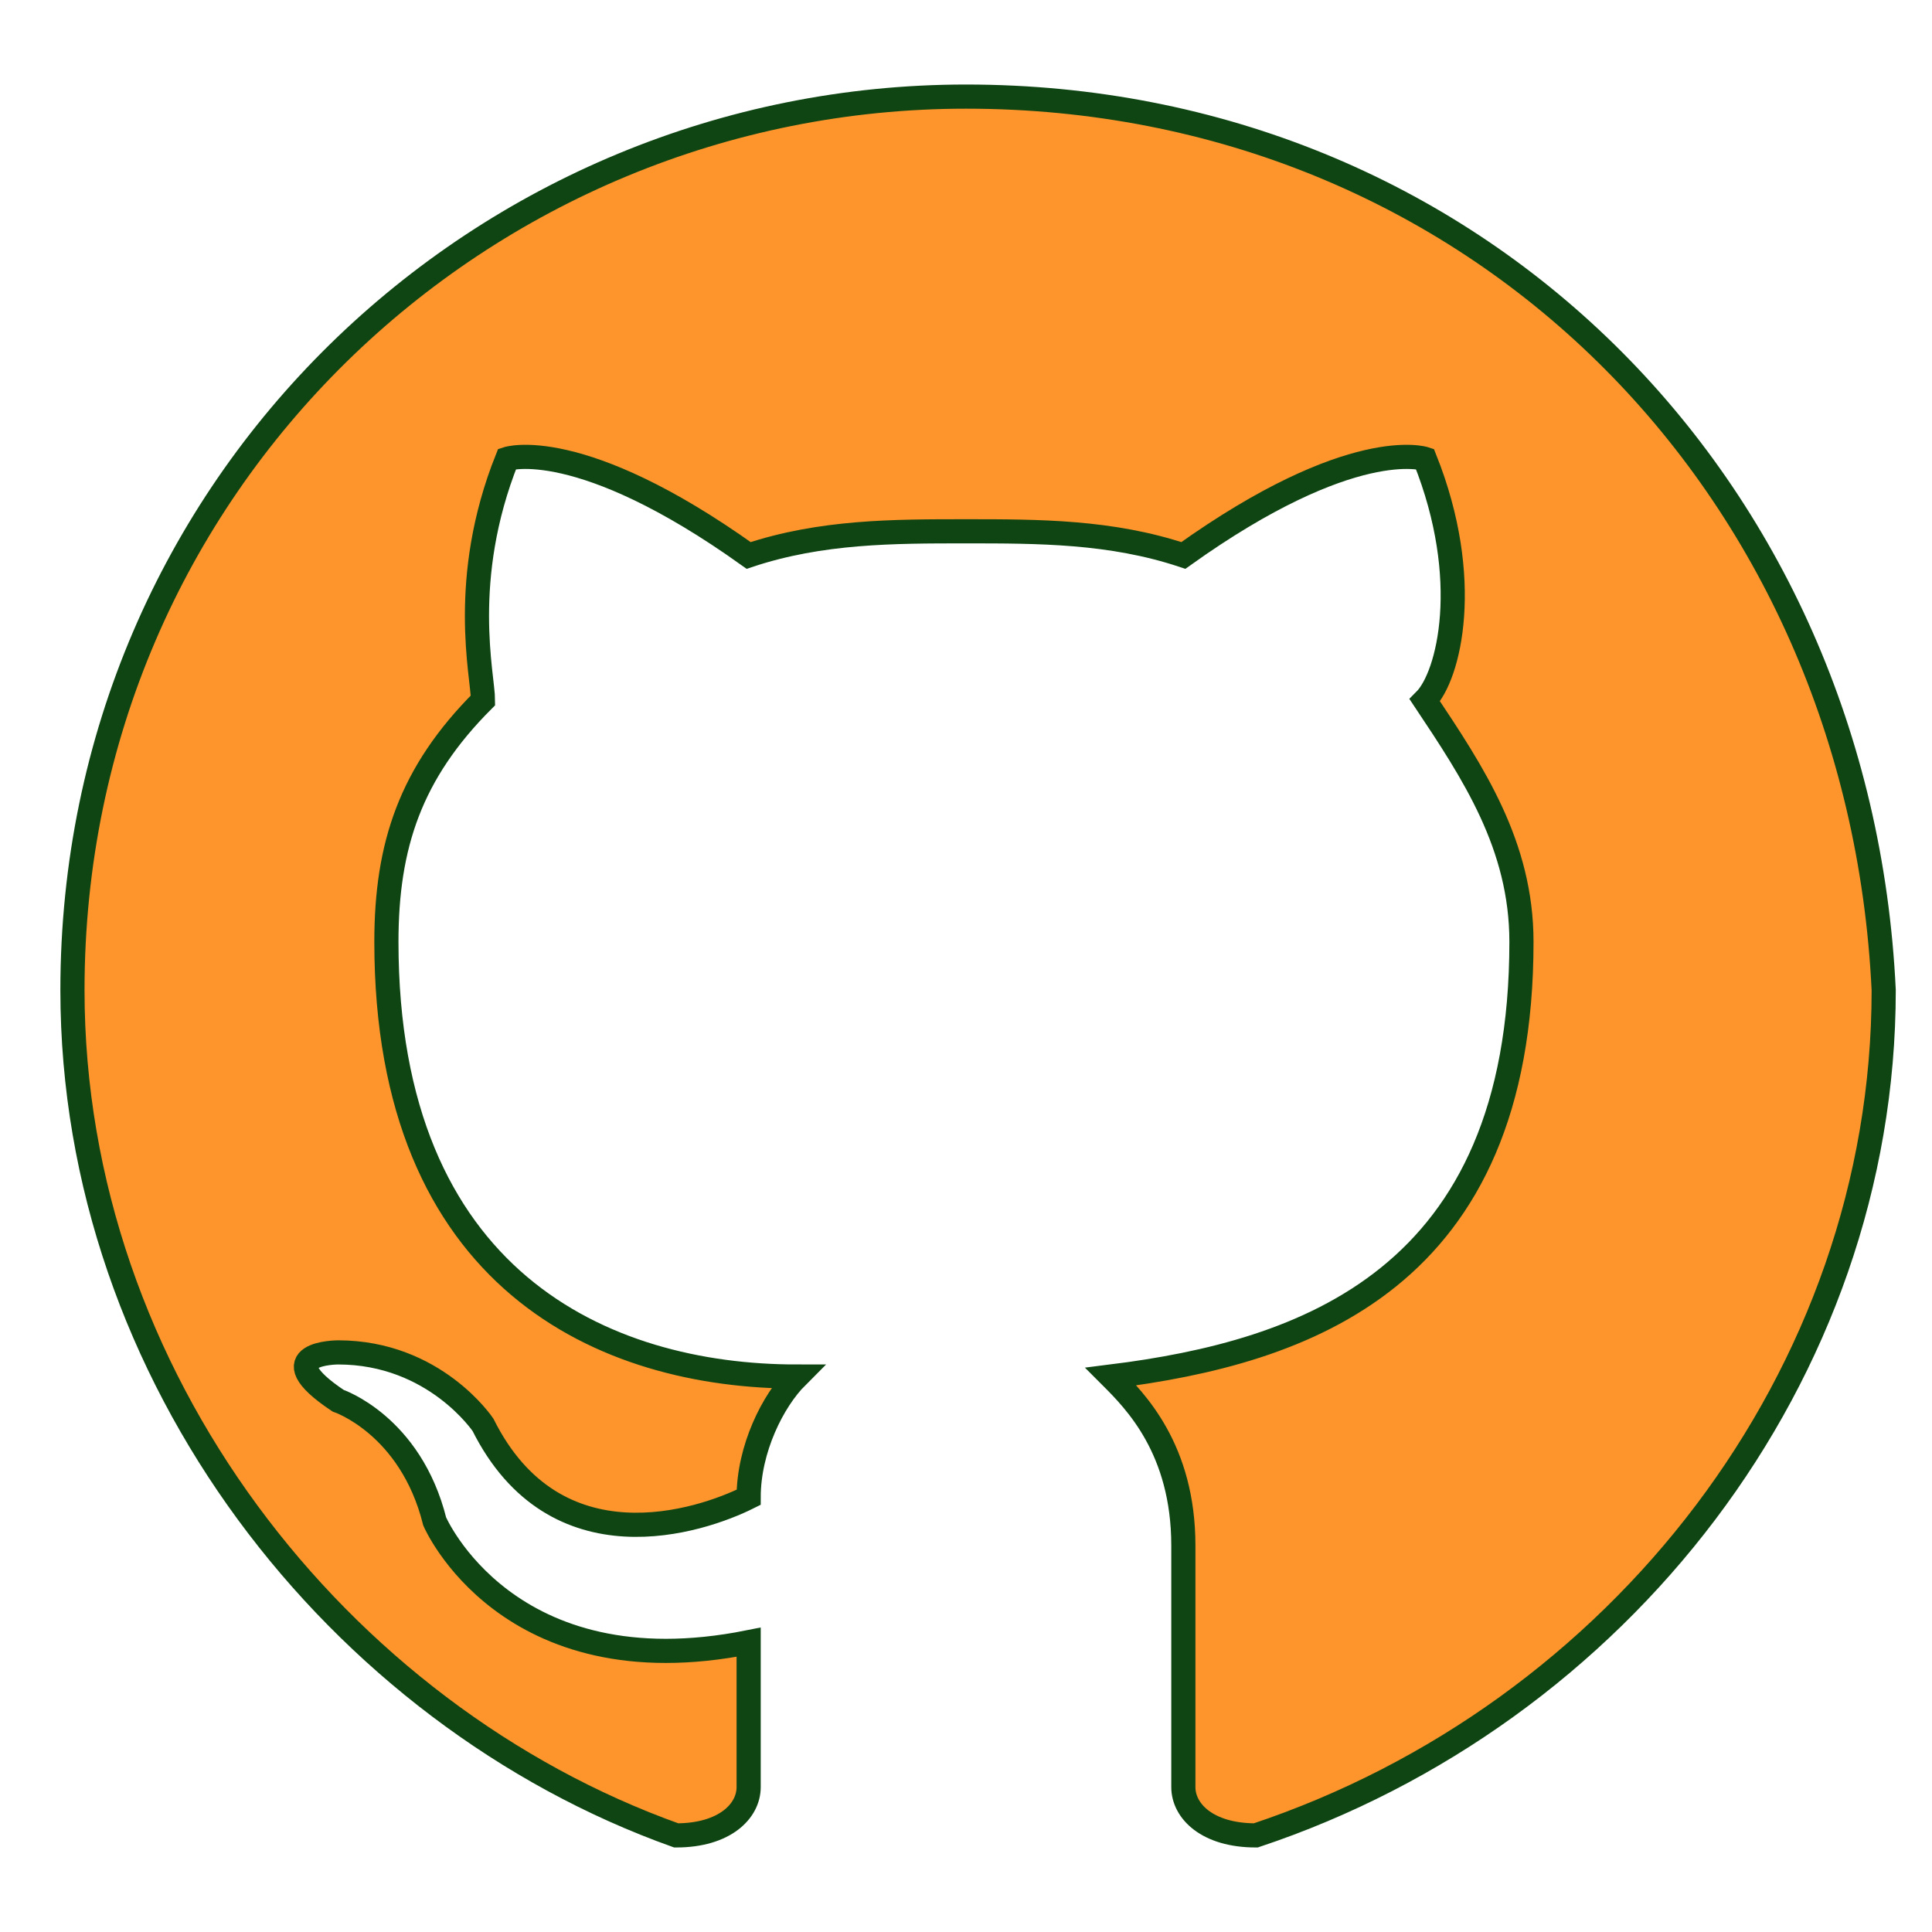<?xml version="1.0" encoding="utf-8"?>
<!-- Generator: Adobe Illustrator 19.2.0, SVG Export Plug-In . SVG Version: 6.00 Build 0)  -->
<svg version="1.1" id="Layer_1" xmlns="http://www.w3.org/2000/svg" xmlns:xlink="http://www.w3.org/1999/xlink" x="0px" y="0px"
	 viewBox="0 0 8 8" style="enable-background:new 0 0 8 8;" xml:space="preserve">
<style type="text/css">
	.st0{fill:#FD952C;stroke:#0E4513;stroke-width:0.1;stroke-miterlimit:10;}
</style>
<title  id="simpleicons-github-icon">GitHub icon</title>
<path class="st0" d="M4,0.4C2,0.4,0.3,2,0.3,4.1c0,1.6,1.1,3,2.5,3.5c0.2,0,0.3-0.1,0.3-0.2c0-0.1,0-0.3,0-0.6
	C2.1,7,1.8,6.3,1.8,6.3C1.7,5.9,1.4,5.8,1.4,5.8c-0.3-0.2,0-0.2,0-0.2C1.8,5.6,2,5.9,2,5.9c0.3,0.6,0.9,0.4,1.1,0.3
	c0-0.2,0.1-0.4,0.2-0.5C2.5,5.7,1.6,5.3,1.6,3.9c0-0.4,0.1-0.7,0.4-1c0-0.1-0.1-0.5,0.1-1c0,0,0.3-0.1,1,0.4C3.4,2.2,3.7,2.2,4,2.2
	s0.6,0,0.9,0.1c0.7-0.5,1-0.4,1-0.4c0.2,0.5,0.1,0.9,0,1c0.2,0.3,0.4,0.6,0.4,1c0,1.4-0.9,1.7-1.7,1.8c0.1,0.1,0.3,0.3,0.3,0.7
	c0,0.5,0,0.9,0,1c0,0.1,0.1,0.2,0.3,0.2c1.5-0.5,2.6-1.9,2.6-3.5C7.7,2,6.1,0.4,4,0.4"/>
</svg>
